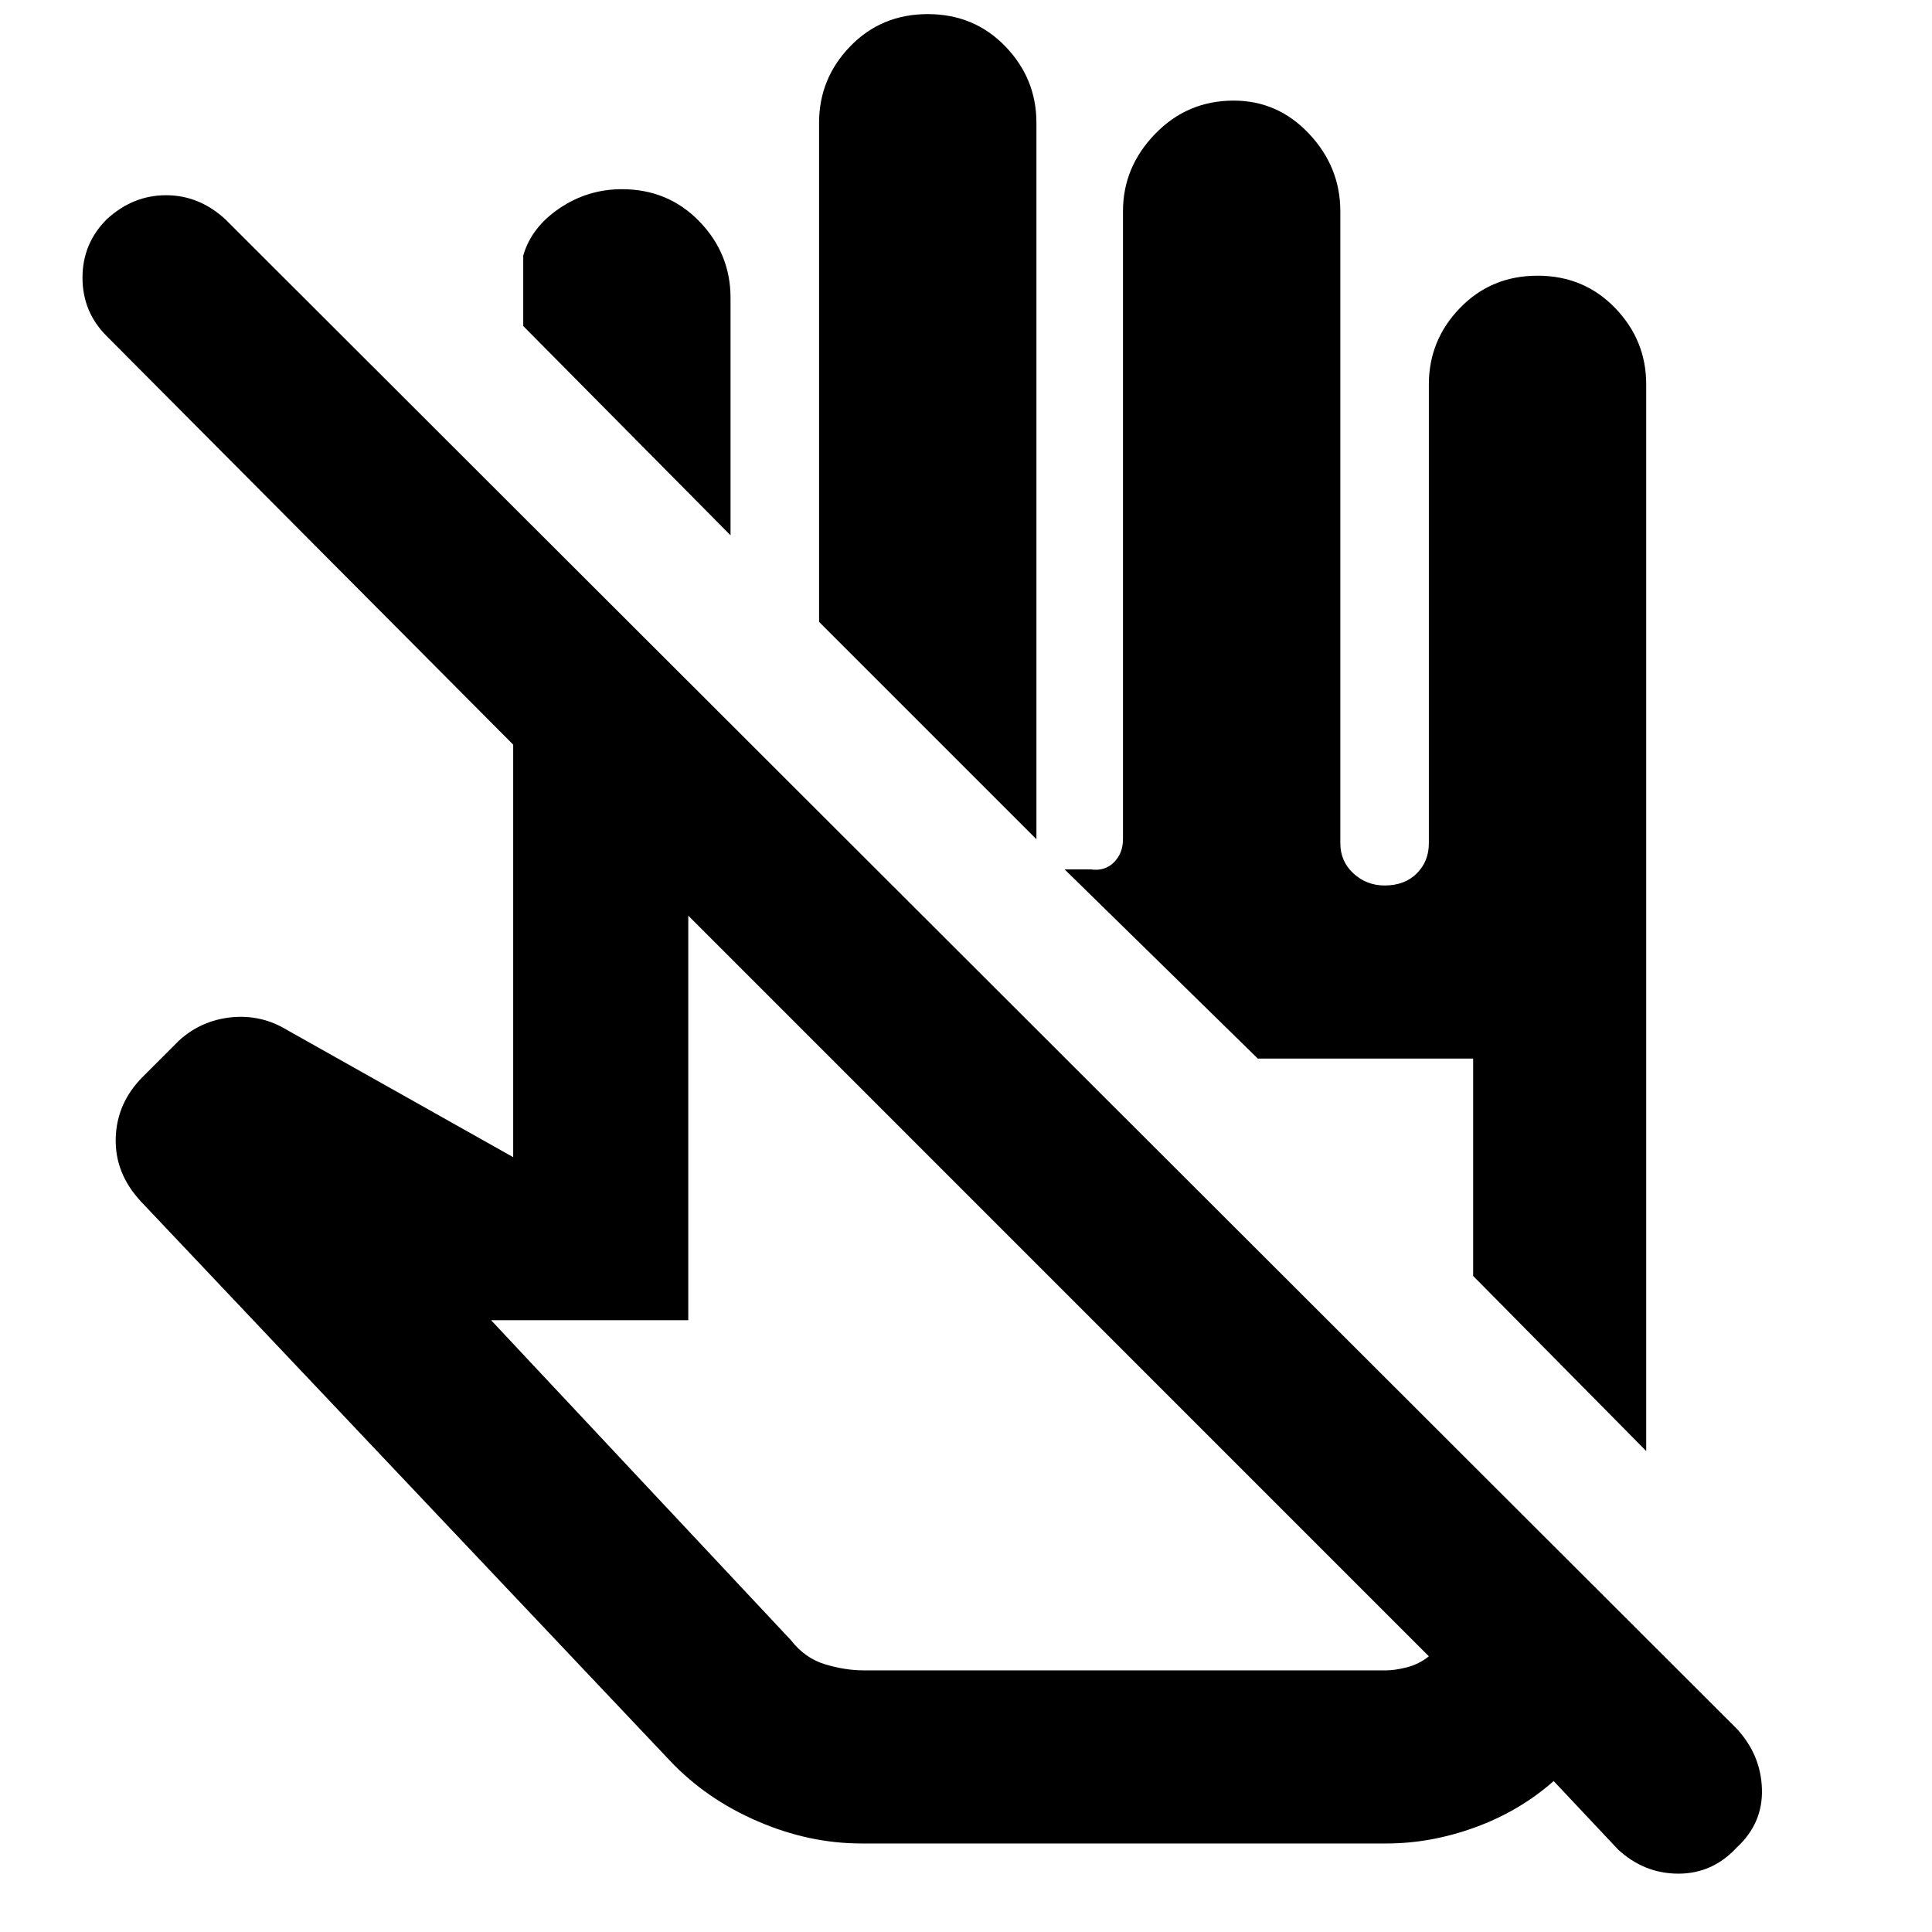 <svg xmlns="http://www.w3.org/2000/svg" height="40" width="40"><path d="M17.833 38.167Q16.75 38.167 15.688 37.708Q14.625 37.25 13.875 36.458L2.917 24.875Q2.375 24.292 2.396 23.562Q2.417 22.833 2.958 22.292L3.708 21.542Q4.167 21.125 4.792 21.062Q5.417 21 5.958 21.333L10.625 23.958V15.417L2.208 6.958Q1.708 6.458 1.708 5.75Q1.708 5.042 2.208 4.542Q2.75 4.042 3.438 4.042Q4.125 4.042 4.667 4.542L35.958 35.792Q36.458 36.333 36.479 37.042Q36.5 37.75 35.958 38.25Q35.458 38.792 34.75 38.792Q34.042 38.792 33.5 38.292L32.167 36.875Q31.458 37.5 30.542 37.833Q29.625 38.167 28.708 38.167ZM17.875 34.583H28.708Q28.875 34.583 29.125 34.521Q29.375 34.458 29.583 34.292L14.25 18.958V27.333H10.167L16.375 33.958Q16.667 34.333 17.083 34.458Q17.5 34.583 17.875 34.583ZM34.083 30.042 30.5 26.417V21.917H26.042L22.042 18H22.583Q22.875 18.042 23.062 17.854Q23.25 17.667 23.25 17.375V4.375Q23.25 3.458 23.917 2.771Q24.583 2.083 25.542 2.083Q26.458 2.083 27.104 2.771Q27.75 3.458 27.75 4.375V17.458Q27.75 17.833 28.021 18.083Q28.292 18.333 28.667 18.333Q29.083 18.333 29.333 18.083Q29.583 17.833 29.583 17.458V7.958Q29.583 7.042 30.229 6.375Q30.875 5.708 31.833 5.708Q32.792 5.708 33.438 6.375Q34.083 7.042 34.083 7.958ZM21.458 17.375 16.958 12.875V2.542Q16.958 1.625 17.604 0.958Q18.25 0.292 19.208 0.292Q20.167 0.292 20.812 0.958Q21.458 1.625 21.458 2.542ZM15.125 11.083 10.833 6.75V5.292Q11 4.708 11.583 4.313Q12.167 3.917 12.875 3.917Q13.833 3.917 14.479 4.583Q15.125 5.25 15.125 6.167ZM26.042 21.917ZM22 26.75Q22 26.75 22 26.75Q22 26.75 22 26.75Q22 26.75 22 26.75Q22 26.75 22 26.75Z"/></svg>